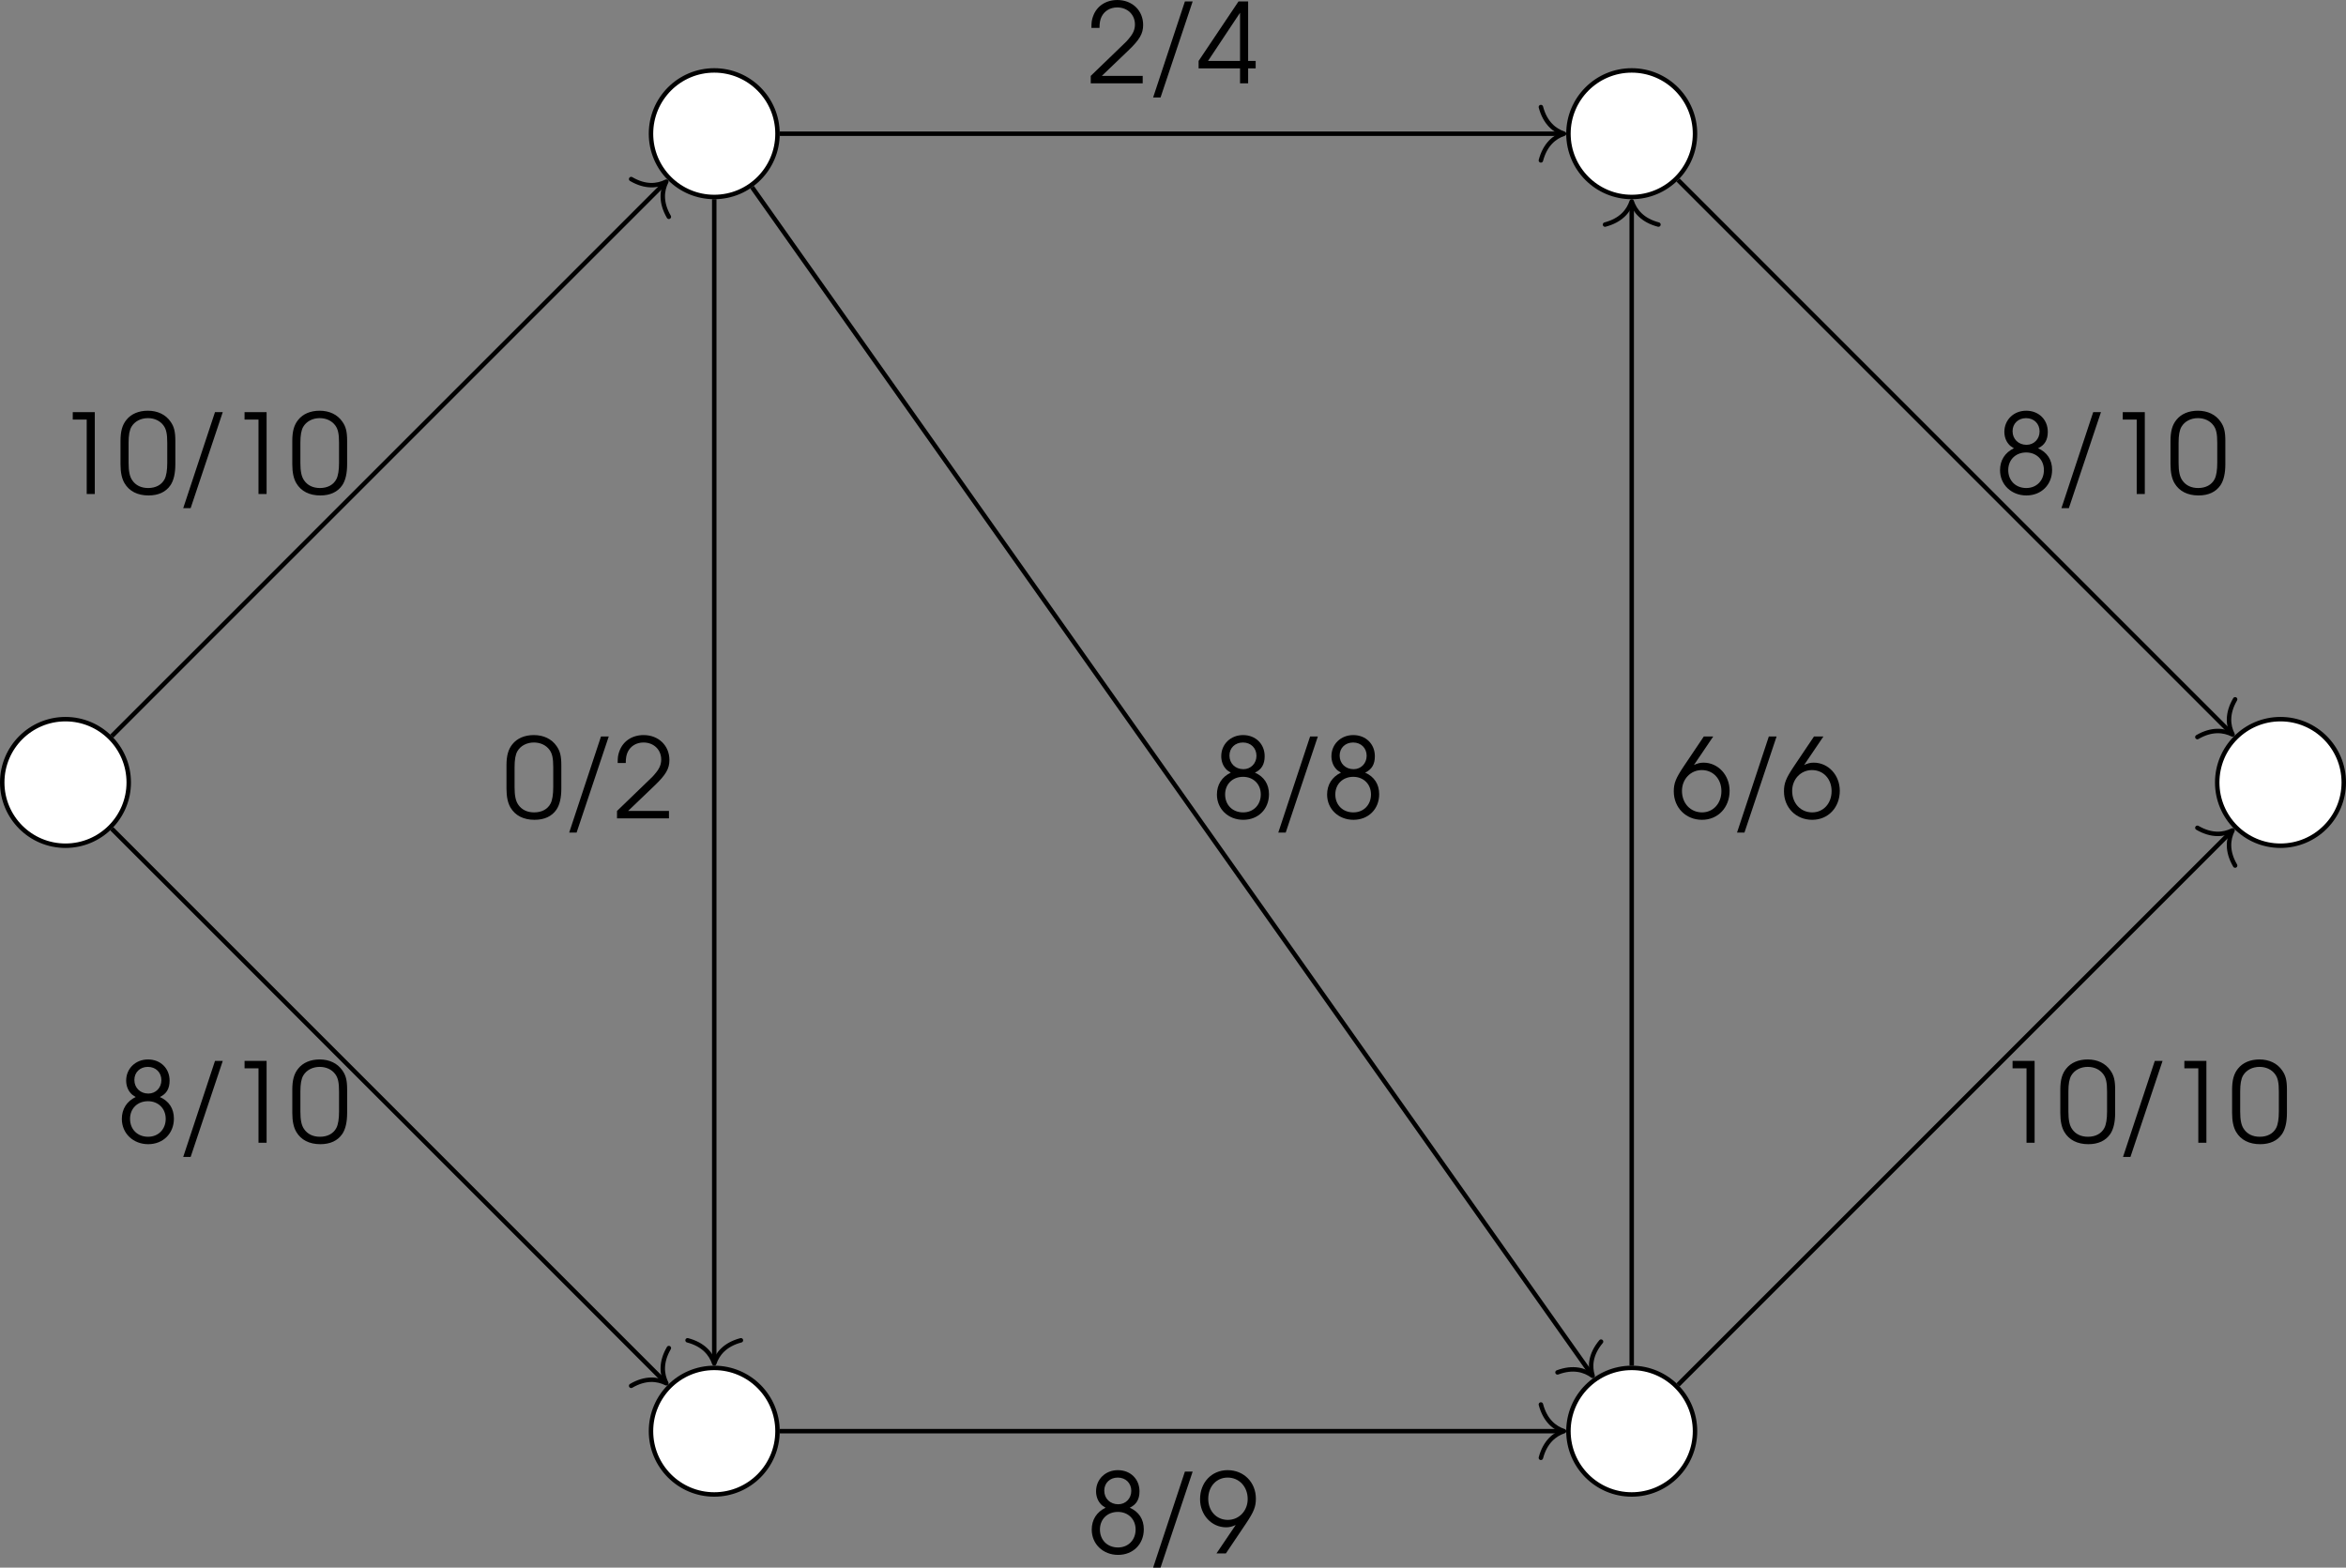 <?xml version='1.0' encoding='UTF-8'?>
<!-- This file was generated by dvisvgm 2.13.3 -->
<svg version='1.1' xmlns='http://www.w3.org/2000/svg' xmlns:xlink='http://www.w3.org/1999/xlink' width='294.279pt' height='196.649pt' viewBox='7.673 61.221 294.279 196.649'>
<rect x="7.673" y="61.221" width="294.279" height="196.649" fill="#808080" stroke="none"/>
<defs>
<use id='g50-47' xlink:href='#g1-47' transform='scale(1.25)'/>
<use id='g50-48' xlink:href='#g1-48' transform='scale(1.25)'/>
<use id='g50-49' xlink:href='#g1-49' transform='scale(1.25)'/>
<use id='g50-50' xlink:href='#g1-50' transform='scale(1.25)'/>
<use id='g50-52' xlink:href='#g1-52' transform='scale(1.25)'/>
<use id='g50-54' xlink:href='#g1-54' transform='scale(1.25)'/>
<use id='g50-56' xlink:href='#g1-56' transform='scale(1.25)'/>
<use id='g50-57' xlink:href='#g1-57' transform='scale(1.25)'/>
<path id='g1-47' d='M.318 1.016H.85L3.152-5.868H2.596L.318 1.016Z'/>
<path id='g1-48' d='M.238-2.136C.238-1.548 .333-1.104 .524-.778C.865-.199 1.461 .103 2.247 .103C2.954 .103 3.486-.143 3.819-.627C4.05-.969 4.169-1.477 4.169-2.136V-3.803C4.169-4.47 4.081-4.828 3.827-5.185C3.478-5.693 2.898-5.971 2.199-5.971C1.54-5.971 1-5.741 .659-5.312C.365-4.947 .238-4.494 .238-3.803V-2.136ZM3.589-2.231C3.589-1.715 3.526-1.31 3.398-1.064C3.192-.659 2.763-.429 2.223-.429C1.723-.429 1.326-.619 1.08-.985C.897-1.247 .818-1.628 .818-2.231V-3.668C.818-4.216 .881-4.574 1.024-4.82C1.255-5.209 1.691-5.439 2.207-5.439C2.668-5.439 3.073-5.249 3.319-4.915C3.518-4.645 3.589-4.312 3.589-3.668V-2.231Z'/>
<path id='g1-49' d='M2.231 0H2.811V-5.868H1.231V-5.336H2.231V0Z'/>
<path id='g1-50' d='M.262 0H3.986V-.532H1.056L2.938-2.334C3.764-3.121 4.018-3.557 4.018-4.185C4.018-5.217 3.24-5.971 2.168-5.971C1.35-5.971 .699-5.542 .437-4.828C.333-4.55 .31-4.383 .31-3.97H.889C.889-4.335 .937-4.566 1.04-4.78C1.247-5.193 1.66-5.439 2.16-5.439C2.898-5.439 3.43-4.923 3.43-4.216C3.43-3.867 3.303-3.565 3.017-3.232C2.843-3.017 2.843-3.017 2.319-2.517L.262-.532V0Z'/>
<path id='g1-52' d='M3.065 0H3.645V-1.072H4.185V-1.604H3.645V-5.868H2.954L.095-1.604V-1.072H3.065V0ZM3.065-1.604H.77L3.065-5.058V-1.604Z'/>
<path id='g1-54' d='M2.35-5.868L.897-3.708C.341-2.874 .199-2.517 .199-1.937C.199-.77 1.064 .103 2.223 .103C3.367 .103 4.2-.778 4.2-1.977C4.2-3.105 3.375-3.994 2.334-3.994C2.088-3.994 1.906-3.946 1.644-3.827L3.025-5.868H2.35ZM2.207-3.462C3.025-3.462 3.613-2.827 3.613-1.953C3.613-1.072 3.025-.429 2.223-.429C1.397-.429 .786-1.08 .786-1.969C.786-2.811 1.405-3.462 2.207-3.462Z'/>
<path id='g1-56' d='M1.326-3.279C.683-2.97 .333-2.414 .333-1.707C.333-.675 1.143 .103 2.223 .103C3.295 .103 4.065-.667 4.065-1.731C4.065-2.454 3.708-2.994 3.057-3.279C3.533-3.502 3.756-3.875 3.756-4.455C3.756-5.336 3.105-5.971 2.207-5.971C1.318-5.971 .643-5.32 .643-4.455C.643-4.121 .754-3.803 .945-3.581C1.04-3.462 1.128-3.398 1.326-3.279ZM2.207-2.978C2.946-2.978 3.478-2.454 3.478-1.715C3.478-.969 2.954-.429 2.215-.429C1.453-.429 .921-.961 .921-1.715C.921-2.454 1.453-2.978 2.207-2.978ZM2.199-5.439C2.763-5.439 3.168-5.042 3.168-4.486C3.168-3.938 2.763-3.526 2.231-3.526C1.652-3.526 1.231-3.938 1.231-4.502C1.231-5.05 1.636-5.439 2.199-5.439Z'/>
<path id='g1-57' d='M2.049 0L3.502-2.16C4.058-2.994 4.2-3.351 4.2-3.93C4.2-5.098 3.335-5.971 2.176-5.971C1.032-5.971 .199-5.09 .199-3.891C.199-2.763 1.024-1.874 2.064-1.874C2.311-1.874 2.493-1.922 2.755-2.041L1.374 0H2.049ZM2.176-5.439C3.001-5.439 3.613-4.788 3.613-3.899C3.613-3.057 2.994-2.406 2.192-2.406C1.374-2.406 .786-3.041 .786-3.915C.786-4.804 1.374-5.439 2.176-5.439Z'/>
</defs>
<g id='page1' transform='matrix(1.4 0 0 1.4 0 0)'>
<path d='M17.016 113.84C17.016 110.707 14.48 108.168 11.348 108.168C8.215 108.168 5.68 110.707 5.68 113.84C5.68 116.969 8.215 119.508 11.348 119.508C14.48 119.508 17.016 116.969 17.016 113.84Z' fill='#fff'/>
<path d='M17.016 113.84C17.016 110.707 14.48 108.168 11.348 108.168C8.215 108.168 5.68 110.707 5.68 113.84C5.68 116.969 8.215 119.508 11.348 119.508C14.48 119.508 17.016 116.969 17.016 113.84Z' stroke='#000' fill='none' stroke-width='.399' stroke-miterlimit='10'/>
<path d='M75.144 55.711C75.144 52.578 72.606 50.039 69.477 50.039C66.344 50.039 63.809 52.578 63.809 55.711C63.809 58.84 66.344 61.379 69.477 61.379C72.606 61.379 75.144 58.84 75.144 55.711Z' fill='#fff'/>
<path d='M75.144 55.711C75.144 52.578 72.606 50.039 69.477 50.039C66.344 50.039 63.809 52.578 63.809 55.711C63.809 58.84 66.344 61.379 69.477 61.379C72.606 61.379 75.144 58.84 75.144 55.711Z' stroke='#000' fill='none' stroke-width='.399' stroke-miterlimit='10'/>
<path d='M75.144 171.965C75.144 168.836 72.606 166.297 69.477 166.297C66.344 166.297 63.809 168.836 63.809 171.965C63.809 175.098 66.344 177.637 69.477 177.637C72.606 177.637 75.144 175.098 75.144 171.965Z' fill='#fff'/>
<path d='M75.144 171.965C75.144 168.836 72.606 166.297 69.477 166.297C66.344 166.297 63.809 168.836 63.809 171.965C63.809 175.098 66.344 177.637 69.477 177.637C72.606 177.637 75.144 175.098 75.144 171.965Z' stroke='#000' fill='none' stroke-width='.399' stroke-miterlimit='10'/>
<path d='M157.352 55.711C157.352 52.578 154.813 50.039 151.68 50.039C148.551 50.039 146.012 52.578 146.012 55.711C146.012 58.84 148.551 61.379 151.68 61.379C154.813 61.379 157.352 58.84 157.352 55.711Z' fill='#fff'/>
<path d='M157.352 55.711C157.352 52.578 154.813 50.039 151.68 50.039C148.551 50.039 146.012 52.578 146.012 55.711C146.012 58.84 148.551 61.379 151.68 61.379C154.813 61.379 157.352 58.84 157.352 55.711Z' stroke='#000' fill='none' stroke-width='.399' stroke-miterlimit='10'/>
<path d='M157.352 171.965C157.352 168.836 154.813 166.297 151.68 166.297C148.551 166.297 146.012 168.836 146.012 171.965C146.012 175.098 148.551 177.637 151.68 177.637C154.813 177.637 157.352 175.098 157.352 171.965Z' fill='#fff'/>
<path d='M157.352 171.965C157.352 168.836 154.813 166.297 151.68 166.297C148.551 166.297 146.012 168.836 146.012 171.965C146.012 175.098 148.551 177.637 151.68 177.637C154.813 177.637 157.352 175.098 157.352 171.965Z' stroke='#000' fill='none' stroke-width='.399' stroke-miterlimit='10'/>
<path d='M215.481 113.84C215.481 110.707 212.942 108.168 209.809 108.168C206.68 108.168 204.141 110.707 204.141 113.84C204.141 116.969 206.68 119.508 209.809 119.508C212.942 119.508 215.481 116.969 215.481 113.84Z' fill='#fff'/>
<path d='M215.481 113.84C215.481 110.707 212.942 108.168 209.809 108.168C206.68 108.168 204.141 110.707 204.141 113.84C204.141 116.969 206.68 119.508 209.809 119.508C212.942 119.508 215.481 116.969 215.481 113.84Z' stroke='#000' fill='none' stroke-width='.399' stroke-miterlimit='10'/>
<path d='M15.496 109.688L65.043 60.141' stroke='#000' fill='none' stroke-width='.399' stroke-miterlimit='10'/>
<path d='M62.031 59.773C63.312 60.523 64.387 60.402 65.184 60C64.781 60.797 64.664 61.875 65.41 63.156' stroke='#000' fill='none' stroke-width='.399' stroke-miterlimit='10' stroke-linecap='round' stroke-linejoin='round'/>
<g transform='matrix(1 0 0 1 -.887 -25.844)'>
<use x='11.348' y='113.838' xlink:href='#g50-49'/>
<use x='16.867' y='113.838' xlink:href='#g50-48'/>
<use x='22.386' y='113.838' xlink:href='#g50-47'/>
<use x='26.74' y='113.838' xlink:href='#g50-49'/>
<use x='32.259' y='113.838' xlink:href='#g50-48'/>
</g>
<path d='M15.496 117.988L65.043 167.535' stroke='#000' fill='none' stroke-width='.399' stroke-miterlimit='10'/>
<path d='M65.41 164.52C64.664 165.801 64.781 166.879 65.184 167.676C64.387 167.274 63.312 167.157 62.031 167.903' stroke='#000' fill='none' stroke-width='.399' stroke-miterlimit='10' stroke-linecap='round' stroke-linejoin='round'/>
<g transform='matrix(1 0 0 1 4.633 32.285)'>
<use x='11.348' y='113.838' xlink:href='#g50-56'/>
<use x='16.867' y='113.838' xlink:href='#g50-47'/>
<use x='21.221' y='113.838' xlink:href='#g50-49'/>
<use x='26.74' y='113.838' xlink:href='#g50-48'/>
</g>
<path d='M75.344 55.711H145.414' stroke='#000' fill='none' stroke-width='.399' stroke-miterlimit='10'/>
<path d='M143.543 53.32C143.922 54.754 144.766 55.43 145.613 55.711C144.766 55.988 143.922 56.668 143.543 58.102' stroke='#000' fill='none' stroke-width='.399' stroke-miterlimit='10' stroke-linecap='round' stroke-linejoin='round'/>
<g transform='matrix(1 0 0 1 91.535 -62.644)'>
<use x='11.348' y='113.838' xlink:href='#g50-50'/>
<use x='16.867' y='113.838' xlink:href='#g50-47'/>
<use x='21.221' y='113.838' xlink:href='#g50-52'/>
</g>
<path d='M75.344 171.965H145.414' stroke='#000' fill='none' stroke-width='.399' stroke-miterlimit='10'/>
<path d='M143.543 169.574C143.922 171.012 144.766 171.687 145.613 171.965C144.766 172.246 143.922 172.922 143.543 174.355' stroke='#000' fill='none' stroke-width='.399' stroke-miterlimit='10' stroke-linecap='round' stroke-linejoin='round'/>
<g transform='matrix(1 0 0 1 91.535 69.085)'>
<use x='11.348' y='113.838' xlink:href='#g50-56'/>
<use x='16.867' y='113.838' xlink:href='#g50-47'/>
<use x='21.221' y='113.838' xlink:href='#g50-57'/>
</g>
<path d='M69.477 61.578V165.699' stroke='#000' fill='none' stroke-width='.399' stroke-miterlimit='10'/>
<path d='M71.867 163.824C70.434 164.203 69.754 165.046 69.477 165.898C69.195 165.046 68.52 164.203 67.086 163.824' stroke='#000' fill='none' stroke-width='.399' stroke-miterlimit='10' stroke-linecap='round' stroke-linejoin='round'/>
<g transform='matrix(1 0 0 1 39.216 3.22)'>
<use x='11.348' y='113.838' xlink:href='#g50-48'/>
<use x='16.867' y='113.838' xlink:href='#g50-47'/>
<use x='21.221' y='113.838' xlink:href='#g50-50'/>
</g>
<path d='M151.68 166.098V61.977' stroke='#000' fill='none' stroke-width='.399' stroke-miterlimit='10'/>
<path d='M149.289 63.852C150.727 63.473 151.403 62.629 151.68 61.777C151.961 62.629 152.637 63.473 154.075 63.852' stroke='#000' fill='none' stroke-width='.399' stroke-miterlimit='10' stroke-linecap='round' stroke-linejoin='round'/>
<g transform='matrix(1 0 0 1 143.853 3.22)'>
<use x='11.348' y='113.838' xlink:href='#g50-54'/>
<use x='16.867' y='113.838' xlink:href='#g50-47'/>
<use x='21.221' y='113.838' xlink:href='#g50-54'/>
</g>
<path d='M155.832 59.859L205.379 109.406' stroke='#000' fill='none' stroke-width='.399' stroke-miterlimit='10'/>
<path d='M205.746 106.39C204.996 107.671 205.117 108.75 205.519 109.546C204.722 109.144 203.644 109.027 202.363 109.773' stroke='#000' fill='none' stroke-width='.399' stroke-miterlimit='10' stroke-linecap='round' stroke-linejoin='round'/>
<g transform='matrix(1 0 0 1 172.918 -25.844)'>
<use x='11.348' y='113.838' xlink:href='#g50-56'/>
<use x='16.867' y='113.838' xlink:href='#g50-47'/>
<use x='21.221' y='113.838' xlink:href='#g50-49'/>
<use x='26.74' y='113.838' xlink:href='#g50-48'/>
</g>
<path d='M155.832 167.816L205.379 118.27' stroke='#000' fill='none' stroke-width='.399' stroke-miterlimit='10'/>
<path d='M202.363 117.903C203.644 118.649 204.722 118.532 205.519 118.129C205.117 118.926 204.996 120.004 205.746 121.286' stroke='#000' fill='none' stroke-width='.399' stroke-miterlimit='10' stroke-linecap='round' stroke-linejoin='round'/>
<g transform='matrix(1 0 0 1 172.918 32.285)'>
<use x='11.348' y='113.838' xlink:href='#g50-49'/>
<use x='16.867' y='113.838' xlink:href='#g50-48'/>
<use x='22.386' y='113.838' xlink:href='#g50-47'/>
<use x='26.74' y='113.838' xlink:href='#g50-49'/>
<use x='32.259' y='113.838' xlink:href='#g50-48'/>
</g>
<path d='M72.863 60.5L148.063 166.848' stroke='#000' fill='none' stroke-width='.399' stroke-miterlimit='10'/>
<path d='M148.934 163.941C147.981 165.078 147.914 166.156 148.18 167.012C147.461 166.48 146.422 166.18 145.032 166.699' stroke='#000' fill='none' stroke-width='.399' stroke-miterlimit='10' stroke-linecap='round' stroke-linejoin='round'/>
<g transform='matrix(1 0 0 1 102.751 3.22)'>
<use x='11.348' y='113.838' xlink:href='#g50-56'/>
<use x='16.867' y='113.838' xlink:href='#g50-47'/>
<use x='21.221' y='113.838' xlink:href='#g50-56'/>
</g>
</g>
</svg>